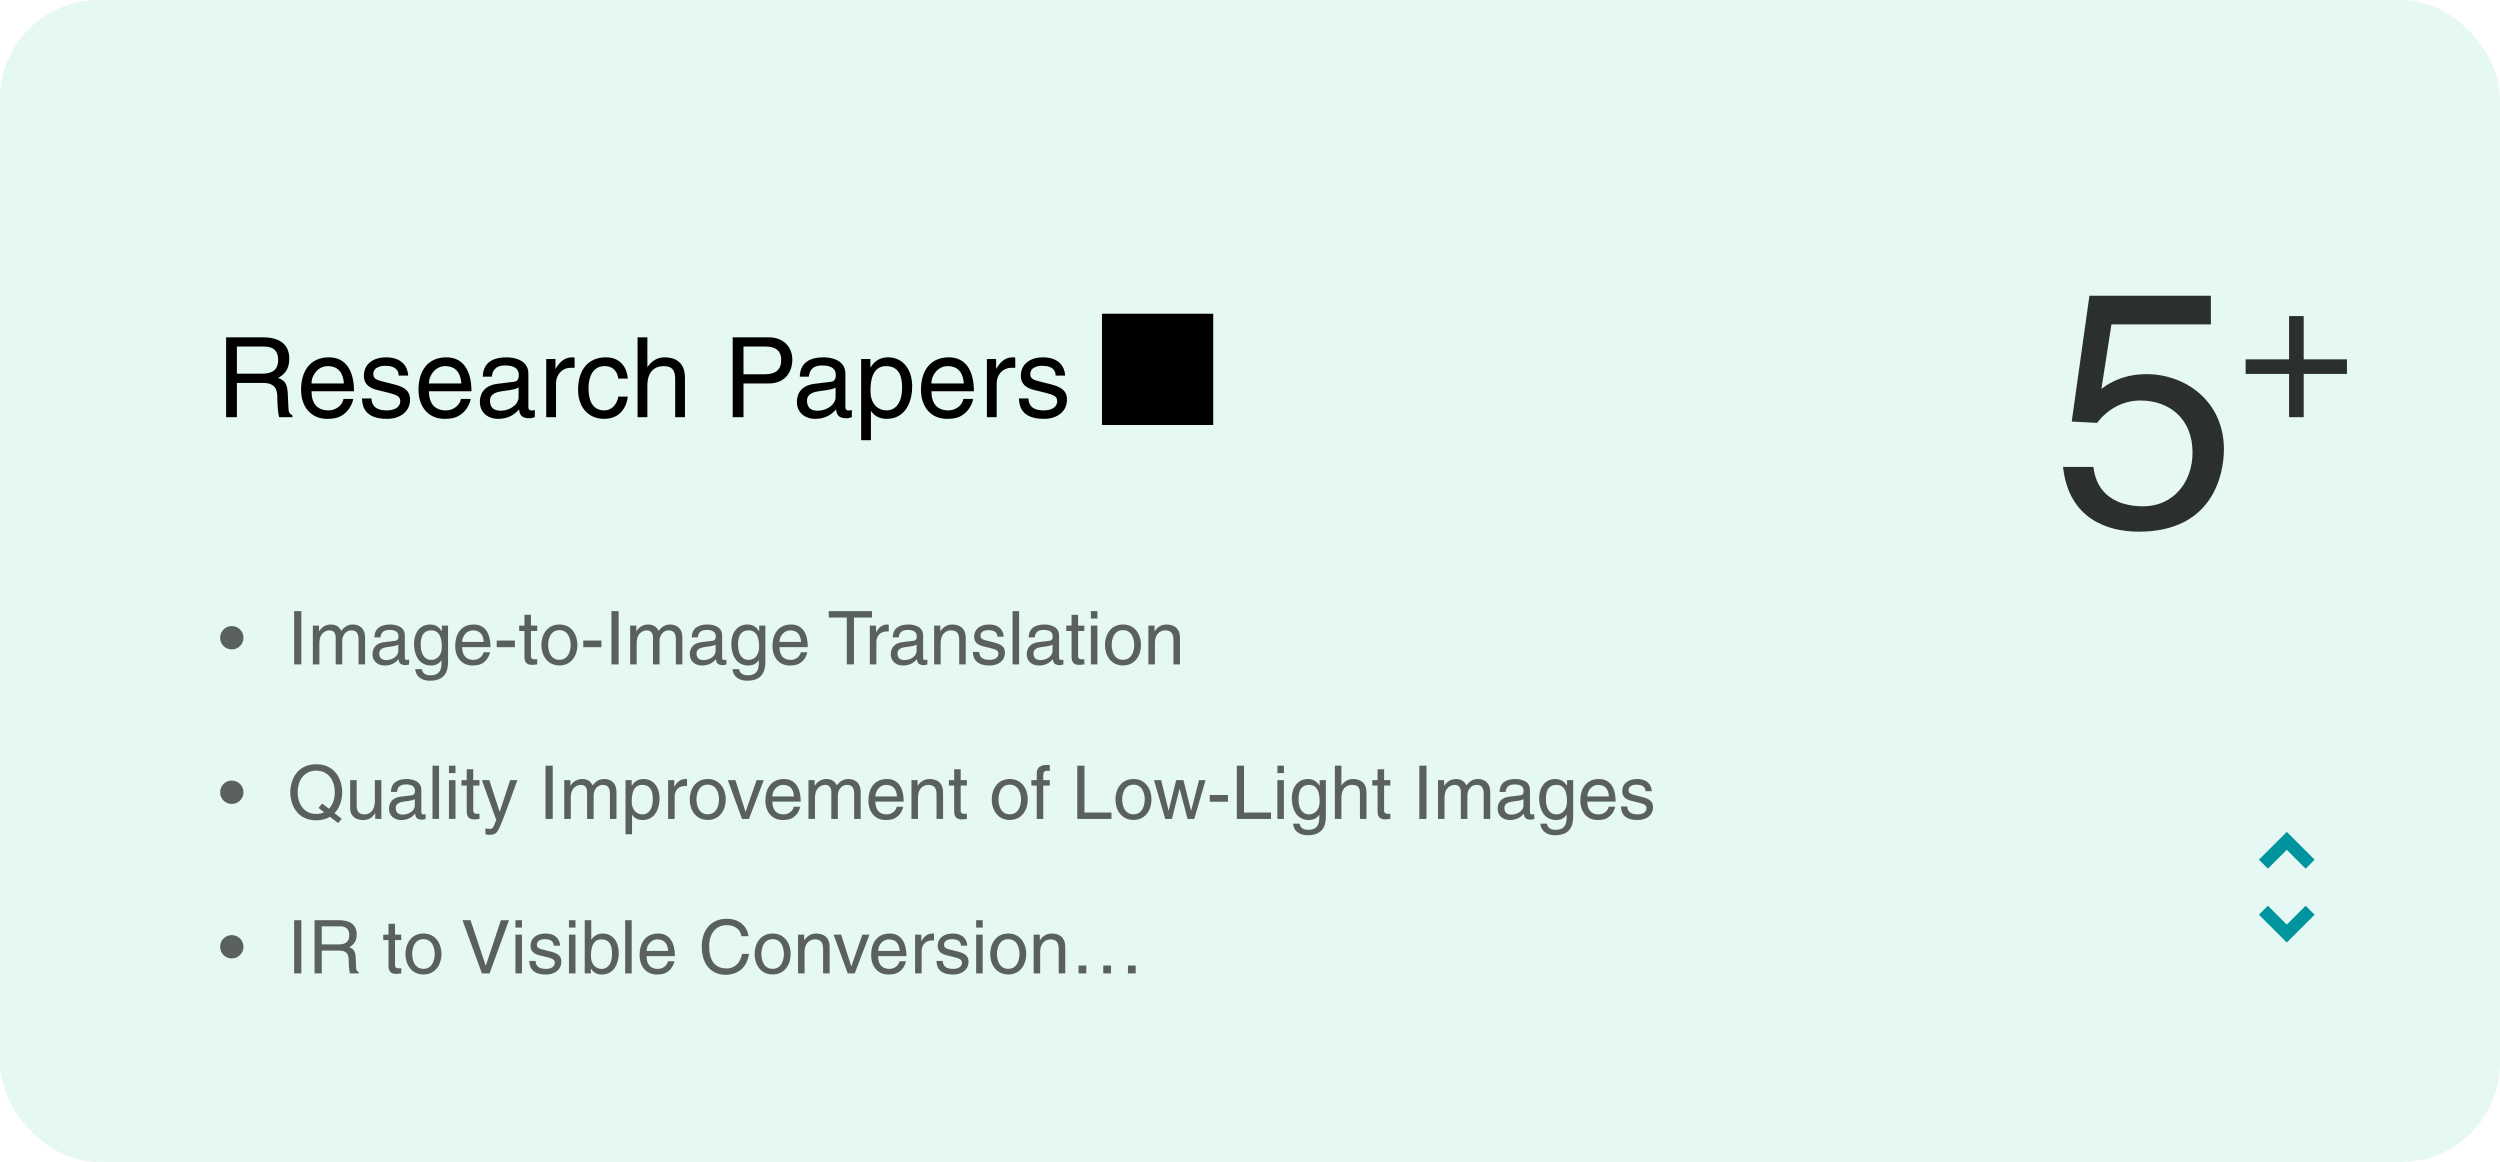 <svg width="809" height="376" viewBox="0 0 809 376" fill="none" xmlns="http://www.w3.org/2000/svg">
<rect width="809" height="376" rx="32" fill="#00BC84" fill-opacity="0.1"/>
<path opacity="0.81" d="M683.262 104.984L680.022 125.828C683.262 123.344 687.906 121.076 694.71 121.076C707.022 121.076 719.658 129.716 719.658 145.376C719.658 153.8 715.878 172.052 692.118 172.052C682.182 172.052 669.438 168.056 667.602 151.1H677.43C678.402 159.956 684.99 163.844 693.522 163.844C703.35 163.844 709.506 155.96 709.506 146.456C709.506 135.548 702.054 129.608 692.658 129.608C687.15 129.608 682.182 132.2 678.618 136.844L670.41 136.412L676.134 95.696H715.446V104.984H683.262ZM740.747 116.273V102.276H745.477V116.273H759.474V121.003H745.477V135H740.747V121.003H726.685V116.273H740.747Z" fill="black"/>
<path d="M76.66 123.912V135H73.168V109.152H85.12C89.368 109.152 93.616 110.628 93.616 116.1C93.616 119.916 91.672 121.32 90.016 122.292C91.492 122.904 92.968 123.552 93.112 127.152L93.328 131.832C93.364 133.272 93.544 133.812 94.624 134.424V135H90.34C89.836 133.416 89.728 129.492 89.728 128.52C89.728 126.396 89.296 123.912 85.12 123.912H76.66ZM76.66 112.14V120.924H84.76C87.316 120.924 90.016 120.276 90.016 116.46C90.016 112.464 87.1 112.14 85.372 112.14H76.66ZM111.136 129.096H114.304C114.196 129.996 113.332 132.66 110.956 134.244C110.092 134.82 108.868 135.54 105.844 135.54C100.552 135.54 97.421 131.544 97.421 126.108C97.421 120.276 100.228 115.632 106.456 115.632C111.892 115.632 114.556 119.952 114.556 126.612H100.804C100.804 130.536 102.64 132.804 106.276 132.804C109.264 132.804 111.028 130.5 111.136 129.096ZM100.804 124.092H111.28C111.1 121.176 109.876 118.476 106.024 118.476C103.108 118.476 100.804 121.176 100.804 124.092ZM132.076 121.536H129.016C128.98 120.348 128.548 118.368 124.552 118.368C123.58 118.368 120.808 118.692 120.808 121.032C120.808 122.58 121.78 122.94 124.228 123.552L127.396 124.344C131.32 125.316 132.688 126.756 132.688 129.312C132.688 133.2 129.484 135.54 125.236 135.54C117.784 135.54 117.244 131.22 117.136 128.952H120.196C120.304 130.428 120.736 132.804 125.2 132.804C127.468 132.804 129.52 131.904 129.52 129.816C129.52 128.304 128.476 127.8 125.776 127.116L122.104 126.216C119.476 125.568 117.748 124.236 117.748 121.644C117.748 117.504 121.168 115.632 124.876 115.632C131.608 115.632 132.076 120.6 132.076 121.536ZM149.14 129.096H152.308C152.2 129.996 151.336 132.66 148.96 134.244C148.096 134.82 146.872 135.54 143.848 135.54C138.556 135.54 135.424 131.544 135.424 126.108C135.424 120.276 138.232 115.632 144.46 115.632C149.896 115.632 152.56 119.952 152.56 126.612H138.808C138.808 130.536 140.644 132.804 144.28 132.804C147.268 132.804 149.032 130.5 149.14 129.096ZM138.808 124.092H149.284C149.104 121.176 147.88 118.476 144.028 118.476C141.112 118.476 138.808 121.176 138.808 124.092ZM159.136 121.896H156.22C156.364 117.396 159.352 115.632 163.996 115.632C165.508 115.632 170.98 116.064 170.98 120.888V131.724C170.98 132.516 171.376 132.84 172.024 132.84C172.312 132.84 172.708 132.768 173.068 132.696V135C172.528 135.144 172.06 135.36 171.34 135.36C168.532 135.36 168.1 133.92 167.992 132.48C166.768 133.812 164.86 135.54 161.188 135.54C157.732 135.54 155.284 133.344 155.284 130.104C155.284 128.52 155.752 124.848 161.008 124.2L166.228 123.552C166.984 123.48 167.884 123.192 167.884 121.32C167.884 119.34 166.444 118.26 163.456 118.26C159.856 118.26 159.352 120.456 159.136 121.896ZM167.812 128.484V125.388C167.308 125.784 166.516 126.072 162.592 126.576C161.044 126.792 158.56 127.26 158.56 129.636C158.56 131.688 159.604 132.912 161.98 132.912C164.932 132.912 167.812 131.004 167.812 128.484ZM179.932 124.056V135H176.764V116.172H179.752V119.304H179.824C181.084 117.108 182.74 115.632 185.116 115.632C185.512 115.632 185.692 115.668 185.944 115.74V119.016H184.756C181.804 119.016 179.932 121.32 179.932 124.056ZM203.152 122.508H200.092C199.696 119.988 198.292 118.476 195.628 118.476C191.704 118.476 190.444 122.22 190.444 125.568C190.444 128.808 191.236 132.804 195.592 132.804C197.716 132.804 199.552 131.22 200.092 128.34H203.152C202.828 131.328 200.992 135.54 195.484 135.54C190.192 135.54 187.06 131.544 187.06 126.108C187.06 120.276 189.868 115.632 196.096 115.632C201.028 115.632 202.9 119.232 203.152 122.508ZM221.656 122.184V135H218.488V122.688C218.488 120.132 217.768 118.476 214.744 118.476C212.152 118.476 209.488 119.988 209.488 124.74V135H206.32V109.152H209.488V118.692H209.56C210.46 117.504 212.044 115.632 215.068 115.632C217.984 115.632 221.656 116.82 221.656 122.184ZM240.592 112.14V121.104H247.54C250.672 121.104 252.796 119.952 252.796 116.46C252.796 113.184 250.564 112.14 247.684 112.14H240.592ZM240.592 124.092V135H237.1V109.152H248.728C253.516 109.152 256.396 112.248 256.396 116.424C256.396 120.024 254.344 124.092 248.728 124.092H240.592ZM261.722 121.896H258.806C258.95 117.396 261.938 115.632 266.582 115.632C268.094 115.632 273.566 116.064 273.566 120.888V131.724C273.566 132.516 273.962 132.84 274.61 132.84C274.898 132.84 275.294 132.768 275.654 132.696V135C275.114 135.144 274.646 135.36 273.926 135.36C271.118 135.36 270.686 133.92 270.578 132.48C269.354 133.812 267.446 135.54 263.774 135.54C260.318 135.54 257.87 133.344 257.87 130.104C257.87 128.52 258.338 124.848 263.594 124.2L268.814 123.552C269.57 123.48 270.47 123.192 270.47 121.32C270.47 119.34 269.03 118.26 266.042 118.26C262.442 118.26 261.938 120.456 261.722 121.896ZM270.398 128.484V125.388C269.894 125.784 269.102 126.072 265.178 126.576C263.63 126.792 261.146 127.26 261.146 129.636C261.146 131.688 262.19 132.912 264.566 132.912C267.518 132.912 270.398 131.004 270.398 128.484ZM281.69 126.468C281.69 131.472 284.822 132.804 286.838 132.804C290.294 132.804 291.914 129.672 291.914 125.532C291.914 123.12 291.662 118.476 286.766 118.476C282.194 118.476 281.69 123.408 281.69 126.468ZM278.666 142.452V116.172H281.654V118.836H281.726C282.482 117.756 283.922 115.632 287.342 115.632C292.346 115.632 295.19 119.736 295.19 125.028C295.19 129.528 293.318 135.54 286.91 135.54C284.39 135.54 282.734 134.352 281.906 133.02H281.834V142.452H278.666ZM311.738 129.096H314.906C314.798 129.996 313.934 132.66 311.558 134.244C310.694 134.82 309.47 135.54 306.446 135.54C301.154 135.54 298.022 131.544 298.022 126.108C298.022 120.276 300.83 115.632 307.058 115.632C312.494 115.632 315.158 119.952 315.158 126.612H301.406C301.406 130.536 303.242 132.804 306.878 132.804C309.866 132.804 311.63 130.5 311.738 129.096ZM301.406 124.092H311.882C311.702 121.176 310.478 118.476 306.626 118.476C303.71 118.476 301.406 121.176 301.406 124.092ZM322.526 124.056V135H319.358V116.172H322.346V119.304H322.418C323.678 117.108 325.334 115.632 327.71 115.632C328.106 115.632 328.286 115.668 328.538 115.74V119.016H327.35C324.398 119.016 322.526 121.32 322.526 124.056ZM344.666 121.536H341.606C341.57 120.348 341.138 118.368 337.142 118.368C336.17 118.368 333.398 118.692 333.398 121.032C333.398 122.58 334.37 122.94 336.818 123.552L339.986 124.344C343.91 125.316 345.278 126.756 345.278 129.312C345.278 133.2 342.074 135.54 337.826 135.54C330.374 135.54 329.834 131.22 329.726 128.952H332.786C332.894 130.428 333.326 132.804 337.79 132.804C340.058 132.804 342.11 131.904 342.11 129.816C342.11 128.304 341.066 127.8 338.366 127.116L334.694 126.216C332.066 125.568 330.338 124.236 330.338 121.644C330.338 117.504 333.758 115.632 337.466 115.632C344.198 115.632 344.666 120.6 344.666 121.536ZM356.594 137.52H392.594V101.52H356.594V137.52Z" fill="black"/>
<path opacity="0.61" d="M78.797 206.384C78.797 208.472 77.093 210.152 75.005 210.152C72.917 210.152 71.237 208.496 71.237 206.384C71.237 204.296 72.893 202.592 75.005 202.592C77.093 202.592 78.797 204.296 78.797 206.384ZM97.512 197.768V215H95.184V197.768H97.512ZM101.24 215V202.448H103.232V204.224H103.28C103.736 203.552 104.816 202.088 107.072 202.088C109.328 202.088 110.048 203.456 110.408 204.128C111.464 202.952 112.304 202.088 114.248 202.088C115.592 202.088 118.136 202.784 118.136 206.312V215H116.024V206.888C116.024 205.16 115.496 203.984 113.696 203.984C111.92 203.984 110.744 205.664 110.744 207.344V215H108.632V206.312C108.632 205.256 108.224 203.984 106.664 203.984C105.464 203.984 103.352 204.752 103.352 208.16V215H101.24ZM123.104 206.264H121.16C121.256 203.264 123.248 202.088 126.344 202.088C127.352 202.088 131 202.376 131 205.592V212.816C131 213.344 131.264 213.56 131.696 213.56C131.888 213.56 132.152 213.512 132.392 213.464V215C132.032 215.096 131.72 215.24 131.24 215.24C129.368 215.24 129.08 214.28 129.008 213.32C128.192 214.208 126.92 215.36 124.472 215.36C122.168 215.36 120.536 213.896 120.536 211.736C120.536 210.68 120.848 208.232 124.352 207.8L127.832 207.368C128.336 207.32 128.936 207.128 128.936 205.88C128.936 204.56 127.976 203.84 125.984 203.84C123.584 203.84 123.248 205.304 123.104 206.264ZM128.888 210.656V208.592C128.552 208.856 128.024 209.048 125.408 209.384C124.376 209.528 122.72 209.84 122.72 211.424C122.72 212.792 123.416 213.608 125 213.608C126.968 213.608 128.888 212.336 128.888 210.656ZM136.152 208.688C136.152 211.448 137.232 213.536 139.536 213.536C140.88 213.536 142.968 212.648 142.968 209.312C142.968 207.272 142.632 203.984 139.584 203.984C136.32 203.984 136.152 207.08 136.152 208.688ZM144.984 202.448V213.968C144.984 215.768 144.96 220.28 139.152 220.28C137.664 220.28 134.76 219.872 134.352 216.536H136.464C136.848 218.528 138.792 218.528 139.296 218.528C142.944 218.528 142.872 215.6 142.872 214.112V213.584H142.824V213.68C142.272 214.568 141.168 215.36 139.488 215.36C135.216 215.36 133.968 211.352 133.968 208.352C133.968 204.824 135.864 202.088 139.2 202.088C141.48 202.088 142.44 203.504 142.944 204.224H142.992V202.448H144.984ZM156.448 211.064H158.56C158.488 211.664 157.912 213.44 156.328 214.496C155.752 214.88 154.936 215.36 152.92 215.36C149.392 215.36 147.304 212.696 147.304 209.072C147.304 205.184 149.176 202.088 153.328 202.088C156.952 202.088 158.728 204.968 158.728 209.408H149.56C149.56 212.024 150.784 213.536 153.208 213.536C155.2 213.536 156.376 212 156.448 211.064ZM149.56 207.728H156.544C156.424 205.784 155.608 203.984 153.04 203.984C151.096 203.984 149.56 205.784 149.56 207.728ZM166.616 207.272V209.432H160.736V207.272H166.616ZM173.84 204.2H171.824V212.36C171.824 213.344 172.664 213.344 173.096 213.344H173.84V215C173.072 215.072 172.472 215.168 172.256 215.168C170.168 215.168 169.712 213.992 169.712 212.48V204.2H168.008V202.448H169.712V198.944H171.824V202.448H173.84V204.2ZM175.192 208.712C175.192 205.472 177.016 202.088 181.024 202.088C185.032 202.088 186.856 205.472 186.856 208.712C186.856 211.952 185.032 215.336 181.024 215.336C177.016 215.336 175.192 211.952 175.192 208.712ZM177.376 208.712C177.376 210.392 178 213.512 181.024 213.512C184.048 213.512 184.672 210.392 184.672 208.712C184.672 207.032 184.048 203.912 181.024 203.912C178 203.912 177.376 207.032 177.376 208.712ZM194.624 207.272V209.432H188.744V207.272H194.624ZM200.192 197.768V215H197.864V197.768H200.192ZM203.919 215V202.448H205.911V204.224H205.959C206.415 203.552 207.495 202.088 209.751 202.088C212.007 202.088 212.727 203.456 213.087 204.128C214.143 202.952 214.983 202.088 216.927 202.088C218.271 202.088 220.815 202.784 220.815 206.312V215H218.703V206.888C218.703 205.16 218.175 203.984 216.375 203.984C214.599 203.984 213.423 205.664 213.423 207.344V215H211.311V206.312C211.311 205.256 210.903 203.984 209.343 203.984C208.143 203.984 206.031 204.752 206.031 208.16V215H203.919ZM225.784 206.264H223.84C223.936 203.264 225.928 202.088 229.024 202.088C230.032 202.088 233.68 202.376 233.68 205.592V212.816C233.68 213.344 233.944 213.56 234.376 213.56C234.568 213.56 234.832 213.512 235.072 213.464V215C234.712 215.096 234.4 215.24 233.92 215.24C232.048 215.24 231.76 214.28 231.688 213.32C230.872 214.208 229.6 215.36 227.152 215.36C224.848 215.36 223.216 213.896 223.216 211.736C223.216 210.68 223.528 208.232 227.032 207.8L230.512 207.368C231.016 207.32 231.616 207.128 231.616 205.88C231.616 204.56 230.656 203.84 228.664 203.84C226.264 203.84 225.928 205.304 225.784 206.264ZM231.568 210.656V208.592C231.232 208.856 230.704 209.048 228.088 209.384C227.056 209.528 225.4 209.84 225.4 211.424C225.4 212.792 226.096 213.608 227.68 213.608C229.648 213.608 231.568 212.336 231.568 210.656ZM238.832 208.688C238.832 211.448 239.912 213.536 242.216 213.536C243.56 213.536 245.648 212.648 245.648 209.312C245.648 207.272 245.312 203.984 242.264 203.984C239 203.984 238.832 207.08 238.832 208.688ZM247.664 202.448V213.968C247.664 215.768 247.64 220.28 241.832 220.28C240.344 220.28 237.44 219.872 237.032 216.536H239.144C239.528 218.528 241.472 218.528 241.976 218.528C245.624 218.528 245.552 215.6 245.552 214.112V213.584H245.504V213.68C244.952 214.568 243.848 215.36 242.168 215.36C237.896 215.36 236.648 211.352 236.648 208.352C236.648 204.824 238.544 202.088 241.88 202.088C244.16 202.088 245.12 203.504 245.624 204.224H245.672V202.448H247.664ZM259.127 211.064H261.239C261.167 211.664 260.591 213.44 259.007 214.496C258.431 214.88 257.615 215.36 255.599 215.36C252.071 215.36 249.983 212.696 249.983 209.072C249.983 205.184 251.855 202.088 256.007 202.088C259.631 202.088 261.407 204.968 261.407 209.408H252.239C252.239 212.024 253.463 213.536 255.887 213.536C257.879 213.536 259.055 212 259.127 211.064ZM252.239 207.728H259.223C259.103 205.784 258.287 203.984 255.719 203.984C253.775 203.984 252.239 205.784 252.239 207.728ZM268.18 199.832V197.768H282.172V199.832H276.34V215H274.012V199.832H268.18ZM283.593 207.704V215H281.481V202.448H283.473V204.536H283.521C284.361 203.072 285.465 202.088 287.049 202.088C287.313 202.088 287.433 202.112 287.601 202.16V204.344H286.809C284.841 204.344 283.593 205.88 283.593 207.704ZM290.823 206.264H288.879C288.975 203.264 290.967 202.088 294.063 202.088C295.071 202.088 298.719 202.376 298.719 205.592V212.816C298.719 213.344 298.983 213.56 299.415 213.56C299.607 213.56 299.871 213.512 300.111 213.464V215C299.751 215.096 299.439 215.24 298.959 215.24C297.087 215.24 296.799 214.28 296.727 213.32C295.911 214.208 294.639 215.36 292.191 215.36C289.887 215.36 288.255 213.896 288.255 211.736C288.255 210.68 288.567 208.232 292.071 207.8L295.551 207.368C296.055 207.32 296.655 207.128 296.655 205.88C296.655 204.56 295.695 203.84 293.703 203.84C291.303 203.84 290.967 205.304 290.823 206.264ZM296.607 210.656V208.592C296.271 208.856 295.743 209.048 293.127 209.384C292.095 209.528 290.439 209.84 290.439 211.424C290.439 212.792 291.135 213.608 292.719 213.608C294.687 213.608 296.607 212.336 296.607 210.656ZM312.511 206.456V215H310.399V207.272C310.399 205.088 309.775 203.984 307.711 203.984C306.511 203.984 304.399 204.752 304.399 208.16V215H302.287V202.448H304.279V204.224H304.327C304.783 203.552 305.959 202.088 308.119 202.088C310.063 202.088 312.511 202.88 312.511 206.456ZM324.791 206.024H322.751C322.727 205.232 322.439 203.912 319.775 203.912C319.127 203.912 317.279 204.128 317.279 205.688C317.279 206.72 317.927 206.96 319.559 207.368L321.671 207.896C324.287 208.544 325.199 209.504 325.199 211.208C325.199 213.8 323.063 215.36 320.23 215.36C315.263 215.36 314.903 212.48 314.831 210.968H316.871C316.943 211.952 317.23 213.536 320.207 213.536C321.719 213.536 323.087 212.936 323.087 211.544C323.087 210.536 322.391 210.2 320.591 209.744L318.143 209.144C316.391 208.712 315.239 207.824 315.239 206.096C315.239 203.336 317.519 202.088 319.991 202.088C324.479 202.088 324.791 205.4 324.791 206.024ZM329.783 197.768V215H327.671V197.768H329.783ZM334.815 206.264H332.871C332.967 203.264 334.959 202.088 338.055 202.088C339.063 202.088 342.711 202.376 342.711 205.592V212.816C342.711 213.344 342.975 213.56 343.407 213.56C343.599 213.56 343.863 213.512 344.103 213.464V215C343.743 215.096 343.431 215.24 342.951 215.24C341.079 215.24 340.791 214.28 340.719 213.32C339.903 214.208 338.631 215.36 336.183 215.36C333.879 215.36 332.247 213.896 332.247 211.736C332.247 210.68 332.559 208.232 336.063 207.8L339.543 207.368C340.047 207.32 340.647 207.128 340.647 205.88C340.647 204.56 339.687 203.84 337.695 203.84C335.295 203.84 334.959 205.304 334.815 206.264ZM340.599 210.656V208.592C340.263 208.856 339.735 209.048 337.119 209.384C336.087 209.528 334.431 209.84 334.431 211.424C334.431 212.792 335.127 213.608 336.711 213.608C338.679 213.608 340.599 212.336 340.599 210.656ZM350.887 204.2H348.871V212.36C348.871 213.344 349.711 213.344 350.143 213.344H350.887V215C350.119 215.072 349.519 215.168 349.303 215.168C347.215 215.168 346.759 213.992 346.759 212.48V204.2H345.055V202.448H346.759V198.944H348.871V202.448H350.887V204.2ZM355.118 202.448V215H353.006V202.448H355.118ZM355.118 200.168H353.006V197.768H355.118V200.168ZM357.559 208.712C357.559 205.472 359.383 202.088 363.391 202.088C367.399 202.088 369.223 205.472 369.223 208.712C369.223 211.952 367.399 215.336 363.391 215.336C359.383 215.336 357.559 211.952 357.559 208.712ZM359.743 208.712C359.743 210.392 360.367 213.512 363.391 213.512C366.415 213.512 367.039 210.392 367.039 208.712C367.039 207.032 366.415 203.912 363.391 203.912C360.367 203.912 359.743 207.032 359.743 208.712ZM381.839 206.456V215H379.727V207.272C379.727 205.088 379.103 203.984 377.039 203.984C375.839 203.984 373.727 204.752 373.727 208.16V215H371.615V202.448H373.607V204.224H373.655C374.111 203.552 375.287 202.088 377.447 202.088C379.391 202.088 381.839 202.88 381.839 206.456ZM78.797 256.384C78.797 258.472 77.093 260.152 75.005 260.152C72.917 260.152 71.237 258.496 71.237 256.384C71.237 254.296 72.893 252.592 75.005 252.592C77.093 252.592 78.797 254.296 78.797 256.384ZM103.08 261.448L104.256 260.008L106.44 261.712C107.664 260.488 108.336 258.592 108.336 256.384C108.336 252.328 106.08 249.376 102.336 249.376C98.592 249.376 96.336 252.328 96.336 256.384C96.336 260.44 98.592 263.392 102.336 263.392C103.296 263.392 104.16 263.2 104.88 262.84L103.08 261.448ZM110.592 264.952L109.416 266.344L106.776 264.304C105.648 265.024 104.16 265.456 102.336 265.456C95.904 265.456 93.936 260.104 93.936 256.384C93.936 252.664 95.904 247.312 102.336 247.312C108.768 247.312 110.736 252.664 110.736 256.384C110.736 258.568 110.064 261.28 108.24 263.128L110.592 264.952ZM123.416 265H121.424V263.176L121.376 263.128C120.488 264.592 119.408 265.36 117.392 265.36C115.544 265.36 113.312 264.472 113.312 261.472V252.448H115.424V260.776C115.424 262.84 116.48 263.536 117.848 263.536C120.512 263.536 121.304 261.184 121.304 259.36V252.448H123.416V265ZM128.448 256.264H126.504C126.6 253.264 128.592 252.088 131.688 252.088C132.696 252.088 136.344 252.376 136.344 255.592V262.816C136.344 263.344 136.608 263.56 137.04 263.56C137.232 263.56 137.496 263.512 137.736 263.464V265C137.376 265.096 137.064 265.24 136.584 265.24C134.712 265.24 134.424 264.28 134.352 263.32C133.536 264.208 132.264 265.36 129.816 265.36C127.512 265.36 125.88 263.896 125.88 261.736C125.88 260.68 126.192 258.232 129.696 257.8L133.176 257.368C133.68 257.32 134.28 257.128 134.28 255.88C134.28 254.56 133.32 253.84 131.328 253.84C128.928 253.84 128.592 255.304 128.448 256.264ZM134.232 260.656V258.592C133.896 258.856 133.368 259.048 130.752 259.384C129.72 259.528 128.064 259.84 128.064 261.424C128.064 262.792 128.76 263.608 130.344 263.608C132.312 263.608 134.232 262.336 134.232 260.656ZM142.072 247.768V265H139.96V247.768H142.072ZM147.392 252.448V265H145.28V252.448H147.392ZM147.392 250.168H145.28V247.768H147.392V250.168ZM155.16 254.2H153.144V262.36C153.144 263.344 153.984 263.344 154.416 263.344H155.16V265C154.392 265.072 153.792 265.168 153.576 265.168C151.488 265.168 151.032 263.992 151.032 262.48V254.2H149.328V252.448H151.032V248.944H153.144V252.448H155.16V254.2ZM161.72 262.672L165.08 252.448H167.408C165.944 256.552 164.504 260.656 162.896 264.76C160.904 269.848 160.688 270.136 157.976 270.136C157.664 270.136 157.424 270.04 157.088 269.944V268.024C157.352 268.12 157.784 268.24 158.36 268.24C159.464 268.24 159.584 267.928 160.592 265.336L155.936 252.448H158.336L161.672 262.672H161.72ZM178.864 247.768V265H176.536V247.768H178.864ZM182.591 265V252.448H184.583V254.224H184.631C185.087 253.552 186.167 252.088 188.423 252.088C190.679 252.088 191.399 253.456 191.759 254.128C192.815 252.952 193.655 252.088 195.599 252.088C196.943 252.088 199.487 252.784 199.487 256.312V265H197.375V256.888C197.375 255.16 196.847 253.984 195.047 253.984C193.271 253.984 192.095 255.664 192.095 257.344V265H189.983V256.312C189.983 255.256 189.575 253.984 188.015 253.984C186.815 253.984 184.703 254.752 184.703 258.16V265H182.591ZM204.431 259.312C204.431 262.648 206.519 263.536 207.863 263.536C210.167 263.536 211.247 261.448 211.247 258.688C211.247 257.08 211.079 253.984 207.815 253.984C204.767 253.984 204.431 257.272 204.431 259.312ZM202.415 269.968V252.448H204.407V254.224H204.455C204.959 253.504 205.919 252.088 208.199 252.088C211.535 252.088 213.431 254.824 213.431 258.352C213.431 261.352 212.183 265.36 207.911 265.36C206.231 265.36 205.127 264.568 204.575 263.68H204.527V269.968H202.415ZM218.319 257.704V265H216.207V252.448H218.199V254.536H218.247C219.087 253.072 220.191 252.088 221.775 252.088C222.039 252.088 222.159 252.112 222.327 252.16V254.344H221.535C219.567 254.344 218.319 255.88 218.319 257.704ZM223.192 258.712C223.192 255.472 225.016 252.088 229.024 252.088C233.032 252.088 234.856 255.472 234.856 258.712C234.856 261.952 233.032 265.336 229.024 265.336C225.016 265.336 223.192 261.952 223.192 258.712ZM225.376 258.712C225.376 260.392 226 263.512 229.024 263.512C232.048 263.512 232.672 260.392 232.672 258.712C232.672 257.032 232.048 253.912 229.024 253.912C226 253.912 225.376 257.032 225.376 258.712ZM241.288 262.672L244.84 252.448H247.144L242.368 265H240.112L235.528 252.448H237.976L241.24 262.672H241.288ZM256.831 261.064H258.943C258.871 261.664 258.295 263.44 256.711 264.496C256.135 264.88 255.319 265.36 253.303 265.36C249.775 265.36 247.687 262.696 247.687 259.072C247.687 255.184 249.559 252.088 253.711 252.088C257.335 252.088 259.111 254.968 259.111 259.408H249.943C249.943 262.024 251.167 263.536 253.591 263.536C255.583 263.536 256.759 262 256.831 261.064ZM249.943 257.728H256.927C256.807 255.784 255.991 253.984 253.423 253.984C251.479 253.984 249.943 255.784 249.943 257.728ZM261.623 265V252.448H263.615V254.224H263.663C264.119 253.552 265.199 252.088 267.455 252.088C269.711 252.088 270.431 253.456 270.791 254.128C271.847 252.952 272.687 252.088 274.631 252.088C275.975 252.088 278.519 252.784 278.519 256.312V265H276.407V256.888C276.407 255.16 275.879 253.984 274.079 253.984C272.303 253.984 271.127 255.664 271.127 257.344V265H269.015V256.312C269.015 255.256 268.607 253.984 267.047 253.984C265.847 253.984 263.735 254.752 263.735 258.16V265H261.623ZM290.159 261.064H292.271C292.199 261.664 291.623 263.44 290.039 264.496C289.463 264.88 288.647 265.36 286.631 265.36C283.103 265.36 281.015 262.696 281.015 259.072C281.015 255.184 282.887 252.088 287.039 252.088C290.663 252.088 292.439 254.968 292.439 259.408H283.271C283.271 262.024 284.495 263.536 286.919 263.536C288.911 263.536 290.087 262 290.159 261.064ZM283.271 257.728H290.255C290.135 255.784 289.319 253.984 286.751 253.984C284.807 253.984 283.271 255.784 283.271 257.728ZM305.175 256.456V265H303.063V257.272C303.063 255.088 302.439 253.984 300.375 253.984C299.175 253.984 297.063 254.752 297.063 258.16V265H294.951V252.448H296.943V254.224H296.991C297.447 253.552 298.623 252.088 300.783 252.088C302.727 252.088 305.175 252.88 305.175 256.456ZM312.895 254.2H310.879V262.36C310.879 263.344 311.719 263.344 312.151 263.344H312.895V265C312.127 265.072 311.527 265.168 311.311 265.168C309.223 265.168 308.767 263.992 308.767 262.48V254.2H307.063V252.448H308.767V248.944H310.879V252.448H312.895V254.2ZM320.926 258.712C320.926 255.472 322.75 252.088 326.758 252.088C330.766 252.088 332.59 255.472 332.59 258.712C332.59 261.952 330.766 265.336 326.758 265.336C322.75 265.336 320.926 261.952 320.926 258.712ZM323.11 258.712C323.11 260.392 323.734 263.512 326.758 263.512C329.782 263.512 330.406 260.392 330.406 258.712C330.406 257.032 329.782 253.912 326.758 253.912C323.734 253.912 323.11 257.032 323.11 258.712ZM339.71 254.2H337.598V265H335.486V254.2H333.758V252.448H335.486V250.288C335.486 248.392 336.686 247.528 338.75 247.528C339.062 247.528 339.374 247.552 339.71 247.576V249.472C339.446 249.448 339.11 249.424 338.846 249.424C337.934 249.424 337.598 249.88 337.598 250.888V252.448H339.71V254.2ZM350.933 247.768V262.936H359.669V265H348.605V247.768H350.933ZM360.957 258.712C360.957 255.472 362.781 252.088 366.789 252.088C370.797 252.088 372.621 255.472 372.621 258.712C372.621 261.952 370.797 265.336 366.789 265.336C362.781 265.336 360.957 261.952 360.957 258.712ZM363.141 258.712C363.141 260.392 363.765 263.512 366.789 263.512C369.813 263.512 370.437 260.392 370.437 258.712C370.437 257.032 369.813 253.912 366.789 253.912C363.765 253.912 363.141 257.032 363.141 258.712ZM381.694 255.28L379.246 265H377.062L373.438 252.448H375.742L378.142 262.312H378.19L380.614 252.448H382.966L385.414 262.312H385.462L388.006 252.448H390.118L386.47 265H384.286L381.742 255.28H381.694ZM397.358 257.272V259.432H391.478V257.272H397.358ZM402.566 247.768V262.936H411.302V265H400.238V247.768H402.566ZM415.47 252.448V265H413.358V252.448H415.47ZM415.47 250.168H413.358V247.768H415.47V250.168ZM420.214 258.688C420.214 261.448 421.294 263.536 423.598 263.536C424.942 263.536 427.03 262.648 427.03 259.312C427.03 257.272 426.694 253.984 423.646 253.984C420.382 253.984 420.214 257.08 420.214 258.688ZM429.046 252.448V263.968C429.046 265.768 429.022 270.28 423.214 270.28C421.726 270.28 418.822 269.872 418.414 266.536H420.526C420.91 268.528 422.854 268.528 423.358 268.528C427.006 268.528 426.934 265.6 426.934 264.112V263.584H426.886V263.68C426.334 264.568 425.23 265.36 423.55 265.36C419.278 265.36 418.03 261.352 418.03 258.352C418.03 254.824 419.926 252.088 423.262 252.088C425.542 252.088 426.502 253.504 427.006 254.224H427.054V252.448H429.046ZM442.19 256.456V265H440.078V256.792C440.078 255.088 439.598 253.984 437.582 253.984C435.854 253.984 434.078 254.992 434.078 258.16V265H431.966V247.768H434.078V254.128H434.126C434.726 253.336 435.782 252.088 437.798 252.088C439.742 252.088 442.19 252.88 442.19 256.456ZM449.91 254.2H447.894V262.36C447.894 263.344 448.734 263.344 449.166 263.344H449.91V265C449.142 265.072 448.542 265.168 448.326 265.168C446.238 265.168 445.782 263.992 445.782 262.48V254.2H444.078V252.448H445.782V248.944H447.894V252.448H449.91V254.2ZM461.614 247.768V265H459.286V247.768H461.614ZM465.341 265V252.448H467.333V254.224H467.381C467.837 253.552 468.917 252.088 471.173 252.088C473.429 252.088 474.149 253.456 474.509 254.128C475.565 252.952 476.405 252.088 478.349 252.088C479.693 252.088 482.237 252.784 482.237 256.312V265H480.125V256.888C480.125 255.16 479.597 253.984 477.797 253.984C476.021 253.984 474.845 255.664 474.845 257.344V265H472.733V256.312C472.733 255.256 472.325 253.984 470.765 253.984C469.565 253.984 467.453 254.752 467.453 258.16V265H465.341ZM487.205 256.264H485.261C485.357 253.264 487.349 252.088 490.445 252.088C491.453 252.088 495.101 252.376 495.101 255.592V262.816C495.101 263.344 495.365 263.56 495.797 263.56C495.989 263.56 496.253 263.512 496.493 263.464V265C496.133 265.096 495.821 265.24 495.341 265.24C493.469 265.24 493.181 264.28 493.109 263.32C492.293 264.208 491.021 265.36 488.573 265.36C486.269 265.36 484.637 263.896 484.637 261.736C484.637 260.68 484.949 258.232 488.453 257.8L491.933 257.368C492.437 257.32 493.037 257.128 493.037 255.88C493.037 254.56 492.077 253.84 490.085 253.84C487.685 253.84 487.349 255.304 487.205 256.264ZM492.989 260.656V258.592C492.653 258.856 492.125 259.048 489.509 259.384C488.477 259.528 486.821 259.84 486.821 261.424C486.821 262.792 487.517 263.608 489.101 263.608C491.069 263.608 492.989 262.336 492.989 260.656ZM500.253 258.688C500.253 261.448 501.333 263.536 503.637 263.536C504.981 263.536 507.069 262.648 507.069 259.312C507.069 257.272 506.733 253.984 503.685 253.984C500.421 253.984 500.253 257.08 500.253 258.688ZM509.085 252.448V263.968C509.085 265.768 509.061 270.28 503.253 270.28C501.765 270.28 498.861 269.872 498.453 266.536H500.565C500.949 268.528 502.893 268.528 503.397 268.528C507.045 268.528 506.973 265.6 506.973 264.112V263.584H506.925V263.68C506.373 264.568 505.269 265.36 503.589 265.36C499.317 265.36 498.069 261.352 498.069 258.352C498.069 254.824 499.965 252.088 503.301 252.088C505.581 252.088 506.541 253.504 507.045 254.224H507.093V252.448H509.085ZM520.549 261.064H522.661C522.589 261.664 522.013 263.44 520.429 264.496C519.853 264.88 519.037 265.36 517.021 265.36C513.493 265.36 511.405 262.696 511.405 259.072C511.405 255.184 513.277 252.088 517.429 252.088C521.053 252.088 522.829 254.968 522.829 259.408H513.661C513.661 262.024 514.885 263.536 517.309 263.536C519.301 263.536 520.477 262 520.549 261.064ZM513.661 257.728H520.645C520.525 255.784 519.709 253.984 517.141 253.984C515.197 253.984 513.661 255.784 513.661 257.728ZM534.509 256.024H532.469C532.445 255.232 532.157 253.912 529.493 253.912C528.845 253.912 526.997 254.128 526.997 255.688C526.997 256.72 527.645 256.96 529.277 257.368L531.389 257.896C534.005 258.544 534.917 259.504 534.917 261.208C534.917 263.8 532.781 265.36 529.949 265.36C524.981 265.36 524.621 262.48 524.549 260.968H526.589C526.661 261.952 526.949 263.536 529.925 263.536C531.437 263.536 532.805 262.936 532.805 261.544C532.805 260.536 532.109 260.2 530.309 259.744L527.861 259.144C526.109 258.712 524.957 257.824 524.957 256.096C524.957 253.336 527.237 252.088 529.709 252.088C534.197 252.088 534.509 255.4 534.509 256.024ZM78.797 306.384C78.797 308.472 77.093 310.152 75.005 310.152C72.917 310.152 71.237 308.496 71.237 306.384C71.237 304.296 72.893 302.592 75.005 302.592C77.093 302.592 78.797 304.296 78.797 306.384ZM97.512 297.768V315H95.184V297.768H97.512ZM104.12 307.608V315H101.792V297.768H109.76C112.592 297.768 115.424 298.752 115.424 302.4C115.424 304.944 114.128 305.88 113.024 306.528C114.008 306.936 114.992 307.368 115.088 309.768L115.232 312.888C115.256 313.848 115.376 314.208 116.096 314.616V315H113.24C112.904 313.944 112.832 311.328 112.832 310.68C112.832 309.264 112.544 307.608 109.76 307.608H104.12ZM104.12 299.76V305.616H109.52C111.224 305.616 113.024 305.184 113.024 302.64C113.024 299.976 111.08 299.76 109.928 299.76H104.12ZM129.848 304.2H127.832V312.36C127.832 313.344 128.672 313.344 129.104 313.344H129.848V315C129.08 315.072 128.48 315.168 128.264 315.168C126.176 315.168 125.72 313.992 125.72 312.48V304.2H124.016V302.448H125.72V298.944H127.832V302.448H129.848V304.2ZM131.199 308.712C131.199 305.472 133.023 302.088 137.031 302.088C141.039 302.088 142.863 305.472 142.863 308.712C142.863 311.952 141.039 315.336 137.031 315.336C133.023 315.336 131.199 311.952 131.199 308.712ZM133.383 308.712C133.383 310.392 134.007 313.512 137.031 313.512C140.055 313.512 140.679 310.392 140.679 308.712C140.679 307.032 140.055 303.912 137.031 303.912C134.007 303.912 133.383 307.032 133.383 308.712ZM157.22 312.456L162.092 297.768H164.708L158.42 315H155.948L149.66 297.768H152.252L157.172 312.456H157.22ZM168.908 302.448V315H166.796V302.448H168.908ZM168.908 300.168H166.796V297.768H168.908V300.168ZM181.236 306.024H179.196C179.172 305.232 178.884 303.912 176.22 303.912C175.572 303.912 173.724 304.128 173.724 305.688C173.724 306.72 174.372 306.96 176.004 307.368L178.116 307.896C180.732 308.544 181.644 309.504 181.644 311.208C181.644 313.8 179.508 315.36 176.676 315.36C171.708 315.36 171.348 312.48 171.276 310.968H173.316C173.388 311.952 173.676 313.536 176.652 313.536C178.164 313.536 179.532 312.936 179.532 311.544C179.532 310.536 178.836 310.2 177.036 309.744L174.588 309.144C172.836 308.712 171.684 307.824 171.684 306.096C171.684 303.336 173.964 302.088 176.436 302.088C180.924 302.088 181.236 305.4 181.236 306.024ZM186.228 302.448V315H184.116V302.448H186.228ZM186.228 300.168H184.116V297.768H186.228V300.168ZM191.212 315H189.22V297.768H191.332V304.032H191.38C192.292 302.712 193.54 302.112 195.004 302.088C198.34 302.088 200.236 304.824 200.236 308.352C200.236 311.352 198.988 315.36 194.716 315.36C192.58 315.36 191.692 314.136 191.26 313.44H191.212V315ZM198.052 308.688C198.052 307.08 197.884 303.984 194.62 303.984C191.572 303.984 191.236 307.272 191.236 309.312C191.236 312.648 193.324 313.536 194.668 313.536C196.972 313.536 198.052 311.448 198.052 308.688ZM204.415 297.768V315H202.303V297.768H204.415ZM216.12 311.064H218.232C218.16 311.664 217.584 313.44 216 314.496C215.424 314.88 214.608 315.36 212.592 315.36C209.064 315.36 206.976 312.696 206.976 309.072C206.976 305.184 208.848 302.088 213 302.088C216.624 302.088 218.4 304.968 218.4 309.408H209.232C209.232 312.024 210.456 313.536 212.88 313.536C214.872 313.536 216.048 312 216.12 311.064ZM209.232 307.728H216.216C216.096 305.784 215.28 303.984 212.712 303.984C210.768 303.984 209.232 305.784 209.232 307.728ZM242.207 302.952H239.951C239.303 299.928 236.783 299.376 235.127 299.376C232.007 299.376 229.487 301.68 229.487 306.216C229.487 310.272 230.927 313.392 235.199 313.392C236.711 313.392 239.327 312.672 240.119 308.664H242.375C241.415 315.168 236.135 315.456 234.839 315.456C230.927 315.456 227.087 312.912 227.087 306.288C227.087 300.984 230.111 297.312 235.127 297.312C239.567 297.312 241.871 300.072 242.207 302.952ZM244.192 308.712C244.192 305.472 246.016 302.088 250.024 302.088C254.032 302.088 255.856 305.472 255.856 308.712C255.856 311.952 254.032 315.336 250.024 315.336C246.016 315.336 244.192 311.952 244.192 308.712ZM246.376 308.712C246.376 310.392 247 313.512 250.024 313.512C253.048 313.512 253.672 310.392 253.672 308.712C253.672 307.032 253.048 303.912 250.024 303.912C247 303.912 246.376 307.032 246.376 308.712ZM268.472 306.456V315H266.36V307.272C266.36 305.088 265.736 303.984 263.672 303.984C262.472 303.984 260.36 304.752 260.36 308.16V315H258.248V302.448H260.24V304.224H260.288C260.744 303.552 261.92 302.088 264.08 302.088C266.024 302.088 268.472 302.88 268.472 306.456ZM275.507 312.672L279.059 302.448H281.363L276.587 315H274.331L269.747 302.448H272.195L275.459 312.672H275.507ZM291.049 311.064H293.161C293.089 311.664 292.513 313.44 290.929 314.496C290.353 314.88 289.537 315.36 287.521 315.36C283.993 315.36 281.905 312.696 281.905 309.072C281.905 305.184 283.777 302.088 287.929 302.088C291.553 302.088 293.329 304.968 293.329 309.408H284.161C284.161 312.024 285.385 313.536 287.809 313.536C289.801 313.536 290.977 312 291.049 311.064ZM284.161 307.728H291.145C291.025 305.784 290.209 303.984 287.641 303.984C285.697 303.984 284.161 305.784 284.161 307.728ZM298.241 307.704V315H296.129V302.448H298.121V304.536H298.169C299.009 303.072 300.113 302.088 301.697 302.088C301.961 302.088 302.081 302.112 302.249 302.16V304.344H301.457C299.489 304.344 298.241 305.88 298.241 307.704ZM313.001 306.024H310.961C310.937 305.232 310.649 303.912 307.985 303.912C307.337 303.912 305.489 304.128 305.489 305.688C305.489 306.72 306.137 306.96 307.769 307.368L309.881 307.896C312.497 308.544 313.409 309.504 313.409 311.208C313.409 313.8 311.273 315.36 308.441 315.36C303.473 315.36 303.113 312.48 303.041 310.968H305.081C305.153 311.952 305.441 313.536 308.417 313.536C309.929 313.536 311.297 312.936 311.297 311.544C311.297 310.536 310.601 310.2 308.801 309.744L306.353 309.144C304.601 308.712 303.449 307.824 303.449 306.096C303.449 303.336 305.729 302.088 308.201 302.088C312.689 302.088 313.001 305.4 313.001 306.024ZM317.993 302.448V315H315.881V302.448H317.993ZM317.993 300.168H315.881V297.768H317.993V300.168ZM320.434 308.712C320.434 305.472 322.258 302.088 326.266 302.088C330.274 302.088 332.098 305.472 332.098 308.712C332.098 311.952 330.274 315.336 326.266 315.336C322.258 315.336 320.434 311.952 320.434 308.712ZM322.618 308.712C322.618 310.392 323.242 313.512 326.266 313.512C329.29 313.512 329.914 310.392 329.914 308.712C329.914 307.032 329.29 303.912 326.266 303.912C323.242 303.912 322.618 307.032 322.618 308.712ZM344.714 306.456V315H342.602V307.272C342.602 305.088 341.978 303.984 339.914 303.984C338.714 303.984 336.602 304.752 336.602 308.16V315H334.49V302.448H336.482V304.224H336.53C336.986 303.552 338.162 302.088 340.322 302.088C342.266 302.088 344.714 302.88 344.714 306.456ZM351.522 312.456V315H349.026V312.456H351.522ZM359.514 312.456V315H357.018V312.456H359.514ZM367.506 312.456V315H365.01V312.456H367.506Z" fill="black"/>
<path d="M740 304.999L731 295.999L733.9 293.099L740 299.199L746.1 293.099L749 295.999L740 304.999ZM733.9 281.099L731 278.199L740 269.199L749 278.199L746.1 281.099L740 274.999L733.9 281.099Z" fill="#00949E"/>
</svg>
